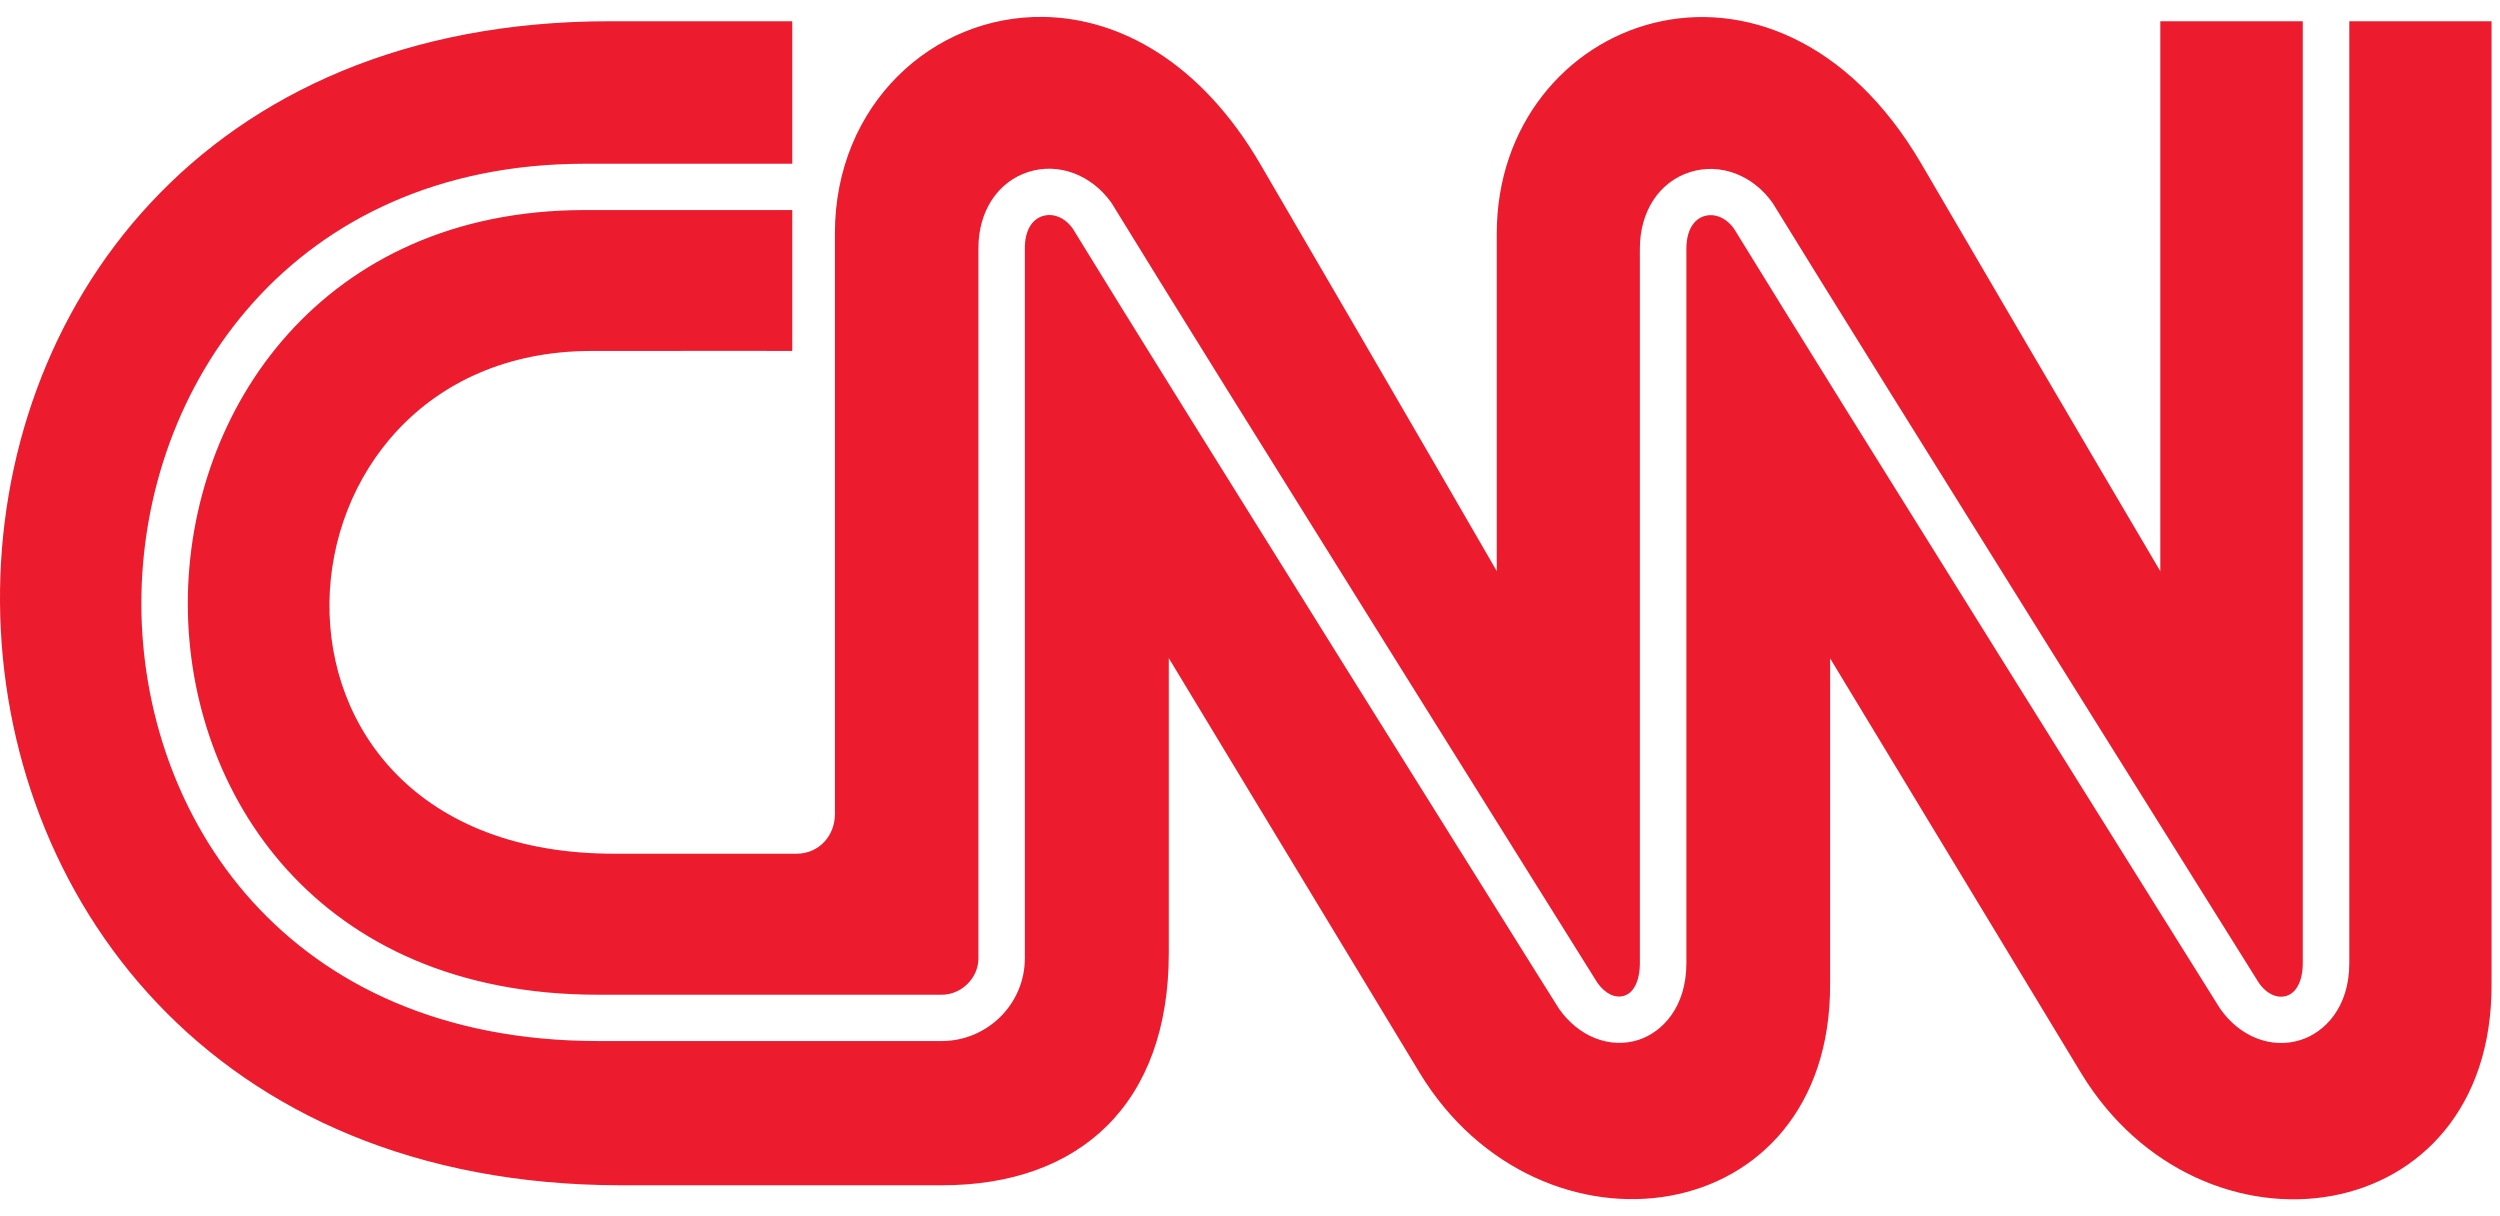 <svg width="74" height="36" viewBox="0 0 74 36" fill="none" xmlns="http://www.w3.org/2000/svg">
<path d="M30.887 0.501C27.616 0.451 24.713 3.09 24.713 6.908V24.102C24.716 24.721 24.253 25.27 23.578 25.27H18.191C6.533 25.284 7.575 10.402 17.498 10.388C21.909 10.382 23.451 10.388 23.451 10.388V6.218H17.286C13.423 6.224 10.499 7.692 8.531 9.88C6.564 12.068 5.557 14.982 5.559 17.878C5.56 20.665 6.513 23.559 8.504 25.752C10.495 27.944 13.522 29.444 17.706 29.444H27.875C28.462 29.444 28.961 28.947 28.961 28.368V7.362C28.954 6.263 29.526 5.38 30.444 5.088H30.444C31.335 4.805 32.313 5.173 32.903 6.01L32.905 6.014L32.908 6.018C34.337 8.354 37.907 14.084 41.133 19.25C42.745 21.833 44.272 24.275 45.401 26.081C45.966 26.984 46.431 27.728 46.759 28.252C47.083 28.771 47.264 29.06 47.284 29.092C47.522 29.428 47.821 29.554 48.071 29.475H48.071L48.071 29.475C48.213 29.431 48.324 29.332 48.407 29.168C48.49 29.005 48.54 28.777 48.54 28.504V7.365C48.536 6.27 49.104 5.385 50.025 5.094C50.911 4.811 51.892 5.179 52.476 6.017L52.478 6.02L52.48 6.024C53.912 8.358 57.485 14.089 60.711 19.255C63.935 24.417 66.817 29.023 66.863 29.095C66.863 29.095 66.863 29.095 66.863 29.095C67.096 29.429 67.414 29.562 67.68 29.478C67.824 29.433 67.939 29.331 68.025 29.167C68.111 29.004 68.162 28.778 68.162 28.507V0.631V0.629H63.945V16.908C63.945 16.908 61.334 12.491 56.882 4.866C52.527 -2.604 44.307 0.484 44.304 6.911V16.905C44.304 16.905 41.755 12.484 37.306 4.86C35.536 1.826 33.125 0.534 30.887 0.501ZM18.048 0.629C-6.185 0.626 -5.955 35.068 18.374 35.084H27.881C31.972 35.087 34.599 32.666 34.596 28.205V19.481C34.596 19.481 39.927 28.3 42.019 31.752C45.579 37.621 54.193 36.467 54.171 29.135V19.487C54.171 19.487 59.503 28.303 61.598 31.759C65.157 37.627 73.772 36.471 73.75 29.138V0.629H69.539V28.507V28.507C69.542 29.825 68.802 30.561 68.097 30.784L68.096 30.784C67.236 31.057 66.3 30.691 65.718 29.86L65.716 29.857L65.714 29.854C65.594 29.662 54.183 11.433 51.33 6.775C51.094 6.44 50.747 6.302 50.439 6.399C50.12 6.501 49.917 6.839 49.917 7.364V28.501V28.501C49.92 29.824 49.193 30.558 48.49 30.784L48.49 30.784L48.489 30.784C47.642 31.049 46.721 30.684 46.142 29.853L46.141 29.851L46.14 29.849C46.117 29.813 45.932 29.52 45.603 28.994C45.274 28.468 44.807 27.722 44.241 26.817C43.109 25.008 41.581 22.564 39.968 19.98C36.743 14.816 33.179 9.097 31.755 6.769C31.518 6.434 31.169 6.299 30.86 6.396V6.396C30.537 6.499 30.332 6.836 30.335 7.357V7.358V28.368C30.335 29.716 29.227 30.815 27.875 30.815H17.706C13.079 30.815 9.692 29.139 7.469 26.682C5.247 24.224 4.188 20.991 4.184 17.878C4.181 14.646 5.303 11.394 7.504 8.945C9.706 6.495 12.99 4.853 17.283 4.847H17.283H23.451V0.629H18.048Z" fill="#EC1C2E"/>
</svg>
